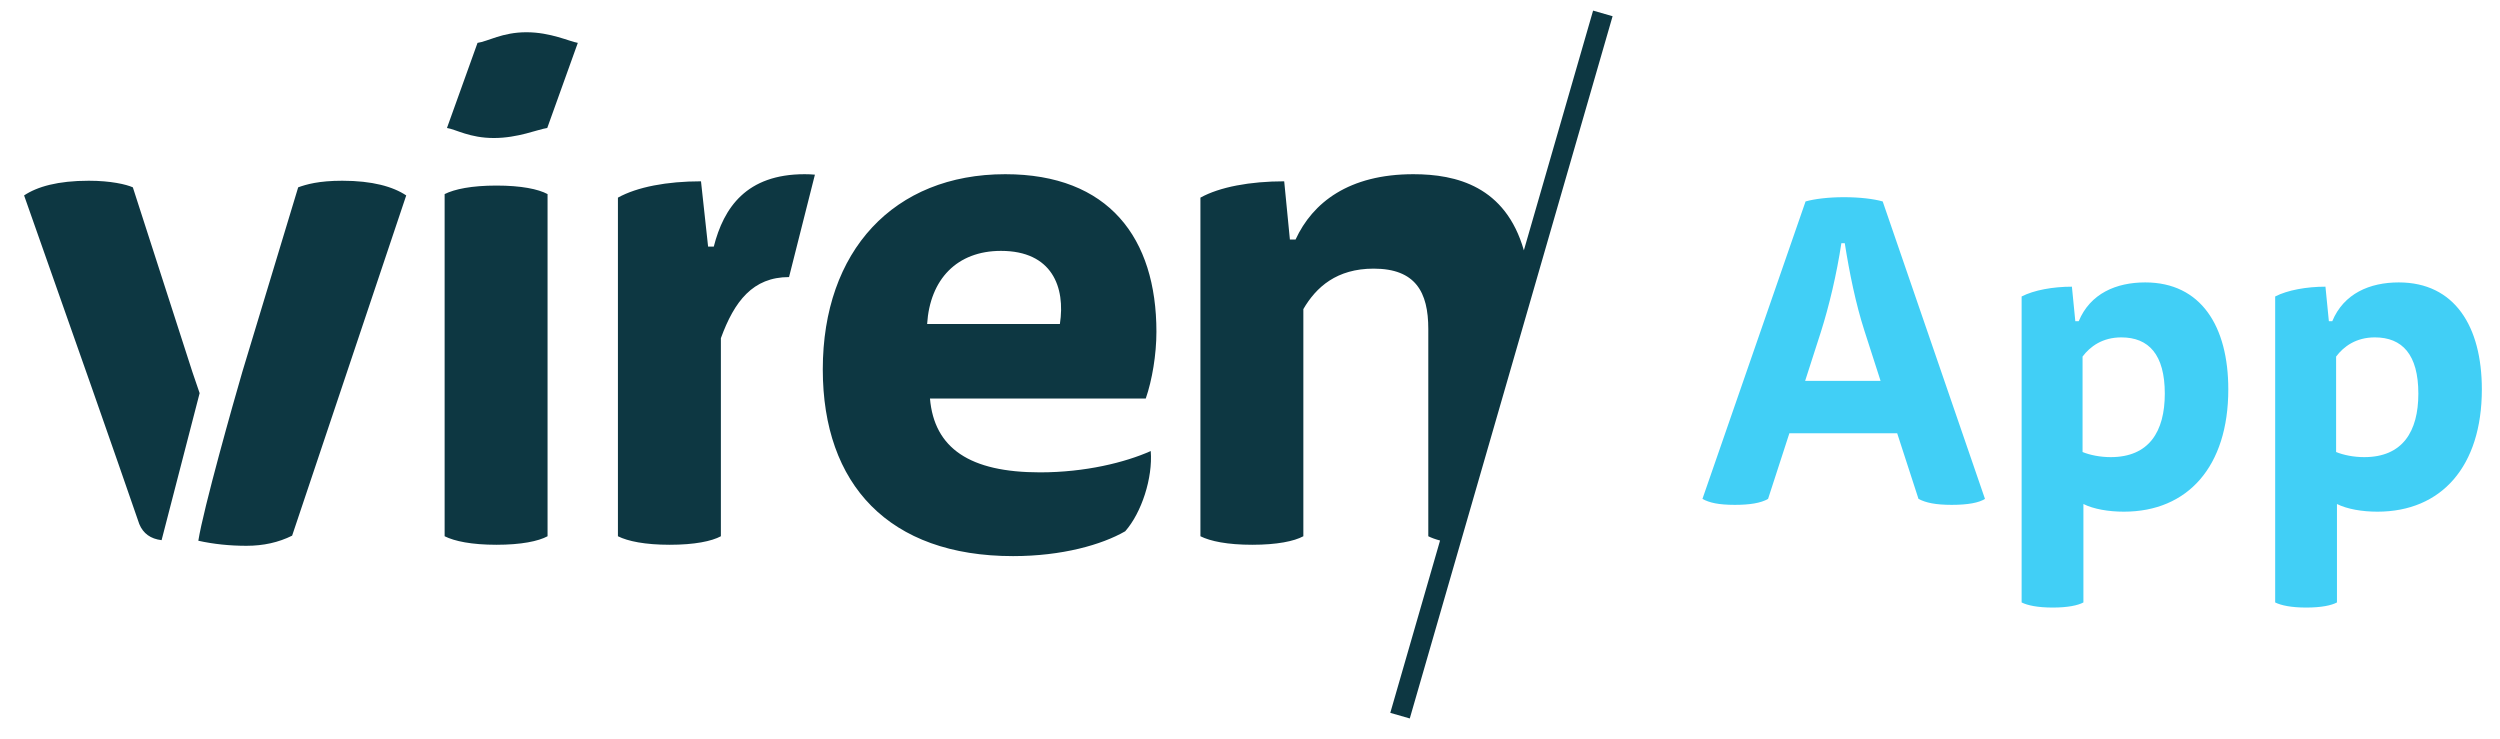 <?xml version="1.0" encoding="UTF-8"?>
<svg width="88px" height="26px" viewBox="0 0 88 26" version="1.1" xmlns="http://www.w3.org/2000/svg" xmlns:xlink="http://www.w3.org/1999/xlink">
    <!-- Generator: Sketch 50.2 (55047) - http://www.bohemiancoding.com/sketch -->
    <title>Group 3</title>
    <desc>Created with Sketch.</desc>
    <defs></defs>
    <g id="Page-1" stroke="none" stroke-width="1" fill="none" fill-rule="evenodd">
        <g id="Desktop-HD-Copy-13" transform="translate(-836, -1892)">
            <g id="animated-illustrating-copy-3" transform="translate(325.688, 1853.238)">
                <g id="Group-3" transform="translate(511, 39)">
                    <path d="M66.843,17.323 L66.093,15.013 L62.298,15.013 L61.548,17.323 C61.293,17.473 60.888,17.533 60.378,17.533 C59.808,17.533 59.478,17.458 59.238,17.323 L62.868,6.853 C63.183,6.763 63.678,6.703 64.218,6.703 C64.773,6.703 65.268,6.763 65.583,6.853 L69.183,17.323 C68.973,17.458 68.583,17.533 68.013,17.533 C67.443,17.533 67.098,17.458 66.843,17.323 Z M62.853,13.168 L65.508,13.168 L64.938,11.398 C64.638,10.468 64.413,9.373 64.248,8.323 L64.128,8.323 C63.963,9.418 63.693,10.543 63.408,11.443 L62.853,13.168 Z M72.363,11.068 L72.483,11.068 C72.888,10.093 73.803,9.703 74.823,9.703 C76.788,9.703 77.748,11.248 77.748,13.468 C77.748,16.183 76.323,17.773 74.073,17.773 C73.533,17.773 73.008,17.683 72.648,17.503 L72.648,20.968 C72.453,21.073 72.093,21.148 71.568,21.148 C71.043,21.148 70.683,21.073 70.473,20.968 L70.473,10.198 C70.908,9.973 71.583,9.853 72.243,9.853 L72.363,11.068 Z M72.618,12.313 L72.618,15.673 C72.873,15.778 73.233,15.853 73.608,15.853 C74.958,15.853 75.513,14.953 75.513,13.618 C75.513,12.238 74.943,11.638 73.983,11.638 C73.323,11.638 72.888,11.953 72.618,12.313 Z M81.288,11.068 L81.408,11.068 C81.813,10.093 82.728,9.703 83.748,9.703 C85.713,9.703 86.673,11.248 86.673,13.468 C86.673,16.183 85.248,17.773 82.998,17.773 C82.458,17.773 81.933,17.683 81.573,17.503 L81.573,20.968 C81.378,21.073 81.018,21.148 80.493,21.148 C79.968,21.148 79.608,21.073 79.398,20.968 L79.398,10.198 C79.833,9.973 80.508,9.853 81.168,9.853 L81.288,11.068 Z M81.543,12.313 L81.543,15.673 C81.798,15.778 82.158,15.853 82.533,15.853 C83.883,15.853 84.438,14.953 84.438,13.618 C84.438,12.238 83.868,11.638 82.908,11.638 C82.248,11.638 81.813,11.953 81.543,12.313 Z" id="App" fill="#41CFF6"></path>
                    <path d="M14.963,18.638 L14.963,6.594 C15.313,6.419 15.912,6.294 16.787,6.294 C17.662,6.294 18.261,6.419 18.586,6.594 L18.586,18.638 C18.261,18.813 17.662,18.938 16.787,18.938 C15.912,18.938 15.313,18.813 14.963,18.638 Z M24.437,8.443 C24.787,7.069 25.586,5.894 27.635,5.894 C27.761,5.894 27.882,5.899 27.997,5.91 C27.997,5.91 27.086,9.515 27.086,9.515 C25.812,9.515 25.161,10.367 24.687,11.666 L24.687,18.638 C24.362,18.813 23.762,18.938 22.887,18.938 C22.013,18.938 21.413,18.813 21.063,18.638 L21.063,6.719 C21.738,6.344 22.788,6.144 23.987,6.144 L24.237,8.443 L24.437,8.443 Z M39.643,13.79 L32.047,13.79 C32.197,15.539 33.446,16.389 35.92,16.389 C37.519,16.389 38.919,16.039 39.818,15.639 C39.893,16.589 39.493,17.813 38.919,18.463 C38.094,18.938 36.695,19.337 34.971,19.337 C30.598,19.337 28.274,16.814 28.274,12.766 C28.274,8.593 30.773,5.894 34.696,5.894 C38.344,5.894 40.018,8.143 40.018,11.441 C40.018,12.241 39.868,13.14 39.643,13.79 Z M31.947,11.167 L36.62,11.167 C36.82,9.867 36.345,8.593 34.546,8.593 C32.997,8.593 32.047,9.592 31.947,11.167 Z M52.952,8.574 L55.389,0.135 L56.075,0.333 L48.936,25.052 L48.25,24.854 L50.002,18.788 C49.838,18.745 49.7,18.694 49.588,18.638 L49.588,11.341 C49.588,10.042 49.138,9.218 47.664,9.218 C46.365,9.218 45.64,9.867 45.19,10.642 L45.19,18.638 C44.866,18.813 44.266,18.938 43.391,18.938 C42.517,18.938 41.917,18.813 41.567,18.638 L41.567,6.719 C42.242,6.344 43.316,6.144 44.516,6.144 L44.716,8.193 L44.916,8.193 C45.515,6.894 46.79,5.894 49.063,5.894 C50.575,5.894 52.307,6.321 52.952,8.574 Z M6.339,13.601 L5,18.776 C4.613,18.73 4.351,18.541 4.215,18.209 C3.314,15.598 1.962,11.742 0.16,6.641 C0.625,6.331 1.35,6.124 2.436,6.124 C3.212,6.124 3.755,6.253 3.988,6.356 L6.083,12.852 C6.135,12.995 6.22,13.245 6.339,13.601 Z M6.293,18.796 C6.474,17.658 7.532,13.912 7.842,12.852 L9.808,6.356 C10.093,6.253 10.533,6.124 11.36,6.124 C12.421,6.124 13.145,6.331 13.611,6.641 L9.595,18.617 C9.119,18.855 8.584,18.974 7.989,18.974 C7.394,18.974 6.829,18.915 6.293,18.796 Z M15.045,4.267 L16.121,1.271 C16.483,1.222 16.99,0.897 17.842,0.897 C18.694,0.897 19.356,1.222 19.651,1.271 L18.575,4.267 C18.238,4.317 17.548,4.62 16.696,4.62 C15.844,4.62 15.365,4.317 15.045,4.267 Z" id="Viren-Copy" fill="#0D3742"></path>
                </g>
            </g>
        </g>
    </g>
</svg>